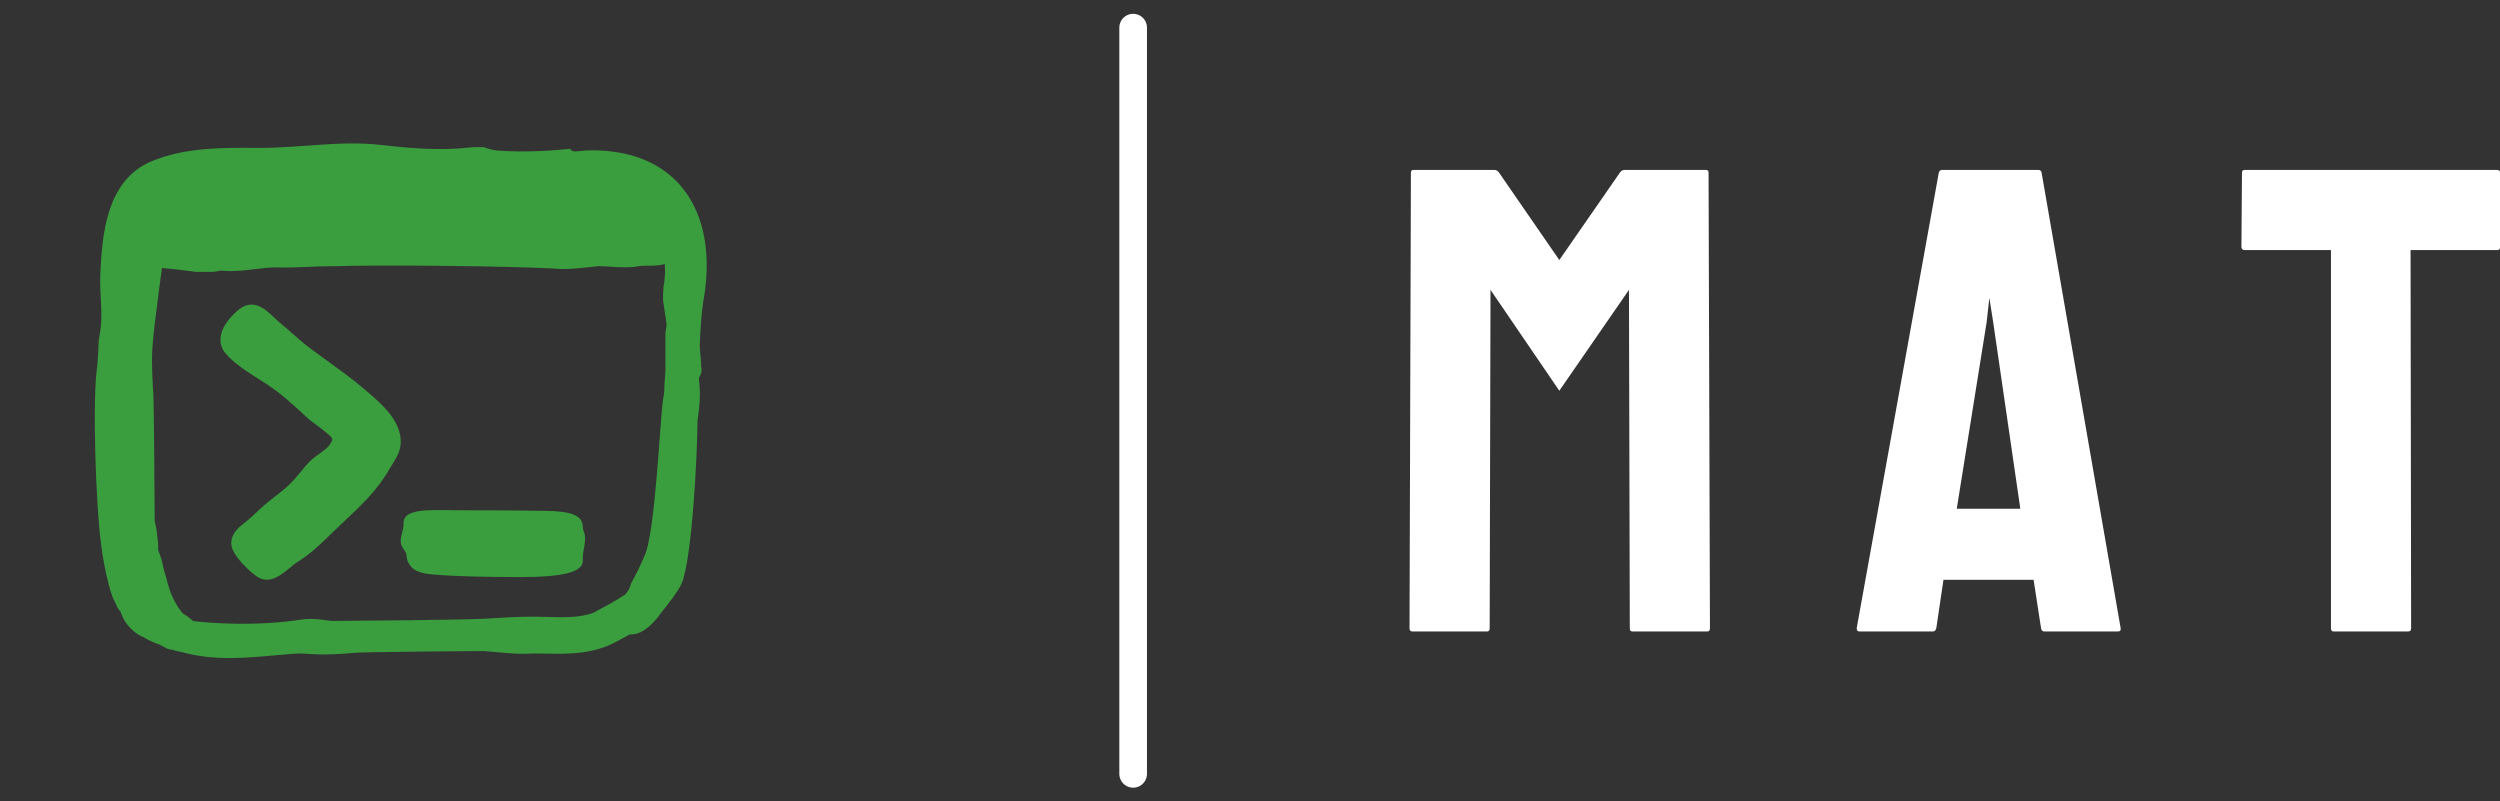 <?xml version="1.0" standalone="no"?>
<svg xmlns="http://www.w3.org/2000/svg" viewBox="0 0 90.456 29" width="90.456" height="29"><rect x="0" y="0" width="90.456" height="29" fill="#333333" stroke="none"/><g fill="#3A9E3E" color="#3A9E3E" transform="translate(0, 0) scale(0.29)"><svg width="100.0" height="100.0" x="0.0" y="0.0" viewBox="0 0 100 100"><g><g><path d="M72.716,65.745c-0.055-0.627-0.136-1.574-2.655-1.891c-0.497-0.062-1.16-0.1-1.969-0.113    c-2.447-0.041-4.853-0.062-7.269-0.071c-1.545-0.005-3.065,0.01-4.727-0.02c-0.939-0.015-1.898-0.027-2.789,0.018    c-2.975,0.157-2.966,1.146-2.961,1.82c0.001,0.309-0.083,0.622-0.167,0.937c-0.141,0.536-0.287,1.09-0.07,1.652    c0.068,0.177,0.185,0.348,0.306,0.518c0.108,0.153,0.223,0.306,0.261,0.464c0.031,0.124,0.044,0.243,0.059,0.359    c0.031,0.251,0.065,0.494,0.206,0.757c0.258,0.48,0.691,1.283,2.756,1.471c3.22,0.293,6.97,0.335,10.536,0.353L64.845,72    c2.382,0,5.712-0.096,7.119-0.927c0.786-0.463,0.768-0.938,0.752-1.358l-0.004-0.196c0.004-0.356,0.072-0.721,0.14-1.087    c0.134-0.728,0.273-1.481-0.048-2.208C72.741,66.08,72.731,65.915,72.716,65.745z"></path><path d="M45.783,48.832l-0.215-0.185c-1.484-1.273-3.086-2.433-4.635-3.553c-0.855-0.618-1.71-1.237-2.548-1.875    c-0.653-0.498-1.284-1.059-1.896-1.601c-0.495-0.439-0.991-0.879-1.506-1.296c-0.267-0.216-0.529-0.466-0.794-0.717    c-1.086-1.031-2.574-2.443-4.405-0.968c-0.535,0.431-2.281,1.974-2.281,3.747c0,0.606,0.203,1.165,0.604,1.659    c1.016,1.255,2.729,2.338,4.239,3.293c0.388,0.245,0.757,0.479,1.09,0.701c1.647,1.097,3.038,2.358,4.686,3.894    c0.448,0.417,0.938,0.781,1.413,1.133c0.351,0.259,0.7,0.519,1.031,0.799l0.177,0.149c0.46,0.386,0.72,0.613,0.72,0.791    c0,0.095-0.053,0.288-0.305,0.666c-0.253,0.379-0.81,0.782-1.349,1.172c-0.435,0.315-0.885,0.641-1.212,0.982    c-0.392,0.408-0.753,0.847-1.113,1.287c-0.398,0.486-0.775,0.944-1.194,1.364c-0.591,0.591-1.262,1.116-1.973,1.671    c-0.66,0.516-1.342,1.049-1.975,1.653c-0.653,0.625-1.298,1.23-2.008,1.77c-1.154,0.876-1.64,1.832-1.437,2.795    c0.285,1.328,2.324,3.194,3.126,3.749c1.556,1.073,3.047-0.163,4.137-1.065c0.281-0.233,0.553-0.459,0.812-0.637l0.157-0.103    c1.589-0.981,2.816-2.175,4.115-3.44l0.312-0.303c0.474-0.46,0.95-0.909,1.424-1.354c2.153-2.028,4.188-3.943,5.674-6.594    c0.099-0.177,0.213-0.36,0.331-0.548c0.429-0.688,0.915-1.467,0.997-2.387C49.995,55.351,50,55.224,50,55.098v0    C50,52.438,47.563,50.354,45.783,48.832z"></path><path d="M88.066,31.011c-0.774-7.464-5.806-12.464-14.735-12.245c-1.229,0.03-1.904,0.373-2.188-0.204    c-2.952,0.314-5.914,0.434-8.892,0.237c-0.655-0.043-1.284-0.196-1.865-0.436c-0.624-0.027-1.242-0.02-1.816,0.044    c-3.716,0.414-7.465,0.086-11.089-0.326c-5.039-0.573-10.112,0.397-15.182,0.371c-4.438-0.023-9.177-0.094-13.387,1.671    c-5.614,2.355-6.178,9.067-6.398,14.149c-0.108,2.495,0.4,4.992-0.07,7.448c-0.073,0.383-0.148,0.778-0.148,1.184    c0,0.864-0.146,2.621-0.144,2.621C11.465,49.78,12,63.282,12.566,67.547l0.186,1.414c0.305,1.828,0.607,3.491,1.219,5.326    c0.083,0.247,0.204,0.495,0.328,0.742c0.102,0.203,0.205,0.405,0.3,0.674c0.129,0.259,0.333,0.502,0.452,0.633    c0.31,0.992,0.892,1.821,1.742,2.497c0.319,0.318,0.935,0.593,1.158,0.686c0.662,0.468,1.893,0.886,1.971,0.907    c0.151,0.076,0.282,0.151,0.404,0.222c0.359,0.207,0.7,0.404,1.211,0.429c0.375,0.146,1.016,0.26,1.174,0.284    c1.773,0.499,3.714,0.741,5.935,0.741c1.879,0,3.778-0.169,5.615-0.332c1.006-0.089,2.011-0.179,2.986-0.241    c0.513,0,1.026,0.037,1.54,0.074c1.853,0.133,3.703,0.004,5.443-0.156c1.213-0.112,15.038-0.218,16.161-0.219    c0.567,0.041,1.111,0.092,1.646,0.143c1.086,0.103,2.112,0.2,3.213,0.2c0.396,0,0.798-0.013,1.176-0.041    c0.495,0,0.994,0.008,1.495,0.017c2.508,0.042,5.164,0.118,7.84-0.952c0.538-0.215,1.07-0.5,1.539-0.752    c0.211-0.113,0.413-0.221,0.6-0.314c0.207-0.104,0.415-0.229,0.643-0.369c0.054,0.003,0.108,0.005,0.162,0.005    c1.062,0,2.126-0.659,3.278-2.043c0.223-0.312,0.514-0.679,0.832-1.079c0.741-0.934,1.663-2.096,2.223-3.219    c1.322-3.173,1.933-15.825,1.979-19.747l0.01-0.081l-0.004-0.426l0.05-0.4c0.13-1.028,0.253-1.999,0.253-2.962    c0-0.602-0.09-1.639-0.132-2.086c0.312-0.417,0.418-0.944,0.282-1.44l-0.004-0.595c-0.082-0.568-0.125-1.197-0.166-1.806    l-0.006-0.049c0.083-2.114,0.198-4.372,0.622-6.704C88.197,34.579,88.245,32.729,88.066,31.011z M83.109,40.958    c-0.044,0.264-0.084,0.529-0.084,0.74v4.275c0,0.406-0.033,0.813-0.067,1.238c-0.041,0.504-0.083,1.033-0.083,1.612    c0,0.195-0.079,0.658-0.142,0.965c-0.408,2.74-0.973,16.899-2.355,19.64c-0.467,1.111-1.058,2.322-1.619,3.321l-0.058,0.141    c-0.141,0.5-0.262,0.756-0.479,1.014l-0.147,0.174v0.056c-0.014,0.009-0.028,0.019-0.042,0.028    c-1.325,0.874-2.68,1.589-3.965,2.271c-1.286,0.509-2.843,0.574-4.056,0.574c-0.604,0-1.208-0.019-1.795-0.036    c-0.566-0.017-1.118-0.034-1.641-0.034c-2.02,0-4.151,0.135-6.212,0.264c-2.105,0.132-16.961,0.27-19.005,0.274    c-0.85-0.126-1.728-0.256-2.608-0.256c-0.396,0-0.761,0.026-1.076,0.074c-2.573,0.399-5.381,0.564-8.145,0.529    c-1.86-0.023-3.7-0.137-5.435-0.332c-0.387-0.364-0.812-0.68-1.295-0.961c-0.919-1.059-1.672-2.664-2.039-4.385    c-0.288-0.853-0.429-1.526-0.579-2.239l-0.038-0.122c-0.043-0.103-0.085-0.241-0.129-0.378c-0.078-0.245-0.156-0.494-0.269-0.685    c-0.001-0.633-0.018-1.285-0.15-1.952c-0.009-0.472-0.109-0.919-0.223-1.433l-0.076-0.349v-0.281c0-1.39-0.084-14.08-0.166-15.471    c-0.107-1.841-0.219-3.745-0.136-5.532c0.13-2.014,0.377-3.9,0.638-5.896l0.11-0.844c0.068-0.641,0.163-1.321,0.261-2.02    c0.07-0.496,0.141-1.003,0.205-1.513c1.327,0.127,2.575,0.279,4.288,0.491h1.95c0.4,0,0.884-0.118,1.081-0.17    c1.339,0.165,2.85,0.01,4.215-0.162c0.926-0.116,1.801-0.226,2.699-0.226c0.224,0,0.449,0.007,0.705,0.024    c1.247,0,2.208-0.042,3.197-0.086c1.033-0.045,2.096-0.092,3.567-0.092c4.826-0.168,22.369-0.044,28.115,0.356    c1.39,0,2.325-0.103,3.507-0.232c0.365-0.041,0.753-0.083,1.143-0.124c0.607,0,1.18,0.042,1.735,0.082    c1.195,0.086,2.355,0.115,3.277-0.086c0.957-0.141,2.196,0.083,3.252-0.273c0.018,0.381,0.033,0.742,0.047,1.065    c-0.04,0.413-0.079,0.826-0.097,1.146c-0.165,0.783-0.165,1.545-0.158,2.379c0.066,0.473,0.162,1.083,0.248,1.635    c0.098,0.629,0.186,1.178,0.195,1.297C83.175,40.596,83.14,40.777,83.109,40.958z"></path></g></g></svg></g><line x1="41" y1="1" x2="41" y2="28" stroke="#ffffff" stroke-linecap="round"></line><path fill="#ffffff" fill-rule="nonzero" d="M2.81 16.70L0.10 16.70Q0 16.70 0 16.58L0 16.58L0.05 0.10Q0.05 0 0.14 0L0.14 0L3.07 0Q3.17 0 3.24 0.10L3.24 0.10L5.42 3.26L7.61 0.10Q7.68 0 7.78 0L7.78 0L10.73 0Q10.82 0 10.82 0.10L10.82 0.10L10.87 16.58Q10.87 16.70 10.78 16.70L10.78 16.70L8.06 16.70Q7.97 16.70 7.97 16.58L7.97 16.58L7.94 4.34L5.42 7.99L2.93 4.34L2.90 16.58Q2.90 16.70 2.81 16.70L2.81 16.70ZM16.18 16.58L16.18 16.58L19.15 0.10Q19.18 0 19.27 0L19.27 0L22.75 0Q22.85 0 22.87 0.10L22.87 0.10L25.73 16.58Q25.75 16.70 25.63 16.70L25.63 16.70L22.97 16.70Q22.87 16.70 22.85 16.58L22.85 16.58L22.58 14.83L19.32 14.83L19.06 16.58Q19.03 16.70 18.94 16.70L18.94 16.70L16.27 16.70Q16.18 16.70 16.18 16.58ZM20.88 5.52L19.80 12.26L22.10 12.26L21.12 5.52L20.98 4.63L20.88 5.52ZM36.14 16.70L33.43 16.70Q33.34 16.70 33.34 16.58L33.34 16.58L33.34 2.90L30.22 2.90Q30.10 2.90 30.10 2.78L30.10 2.78L30.12 0.10Q30.12 0 30.22 0L30.22 0L39.34 0Q39.46 0 39.46 0.10L39.46 0.10L39.46 2.78Q39.46 2.90 39.36 2.90L39.36 2.90L36.22 2.90L36.24 16.58Q36.24 16.70 36.14 16.70L36.14 16.70Z" transform="translate(51, 6.148)"></path></svg>